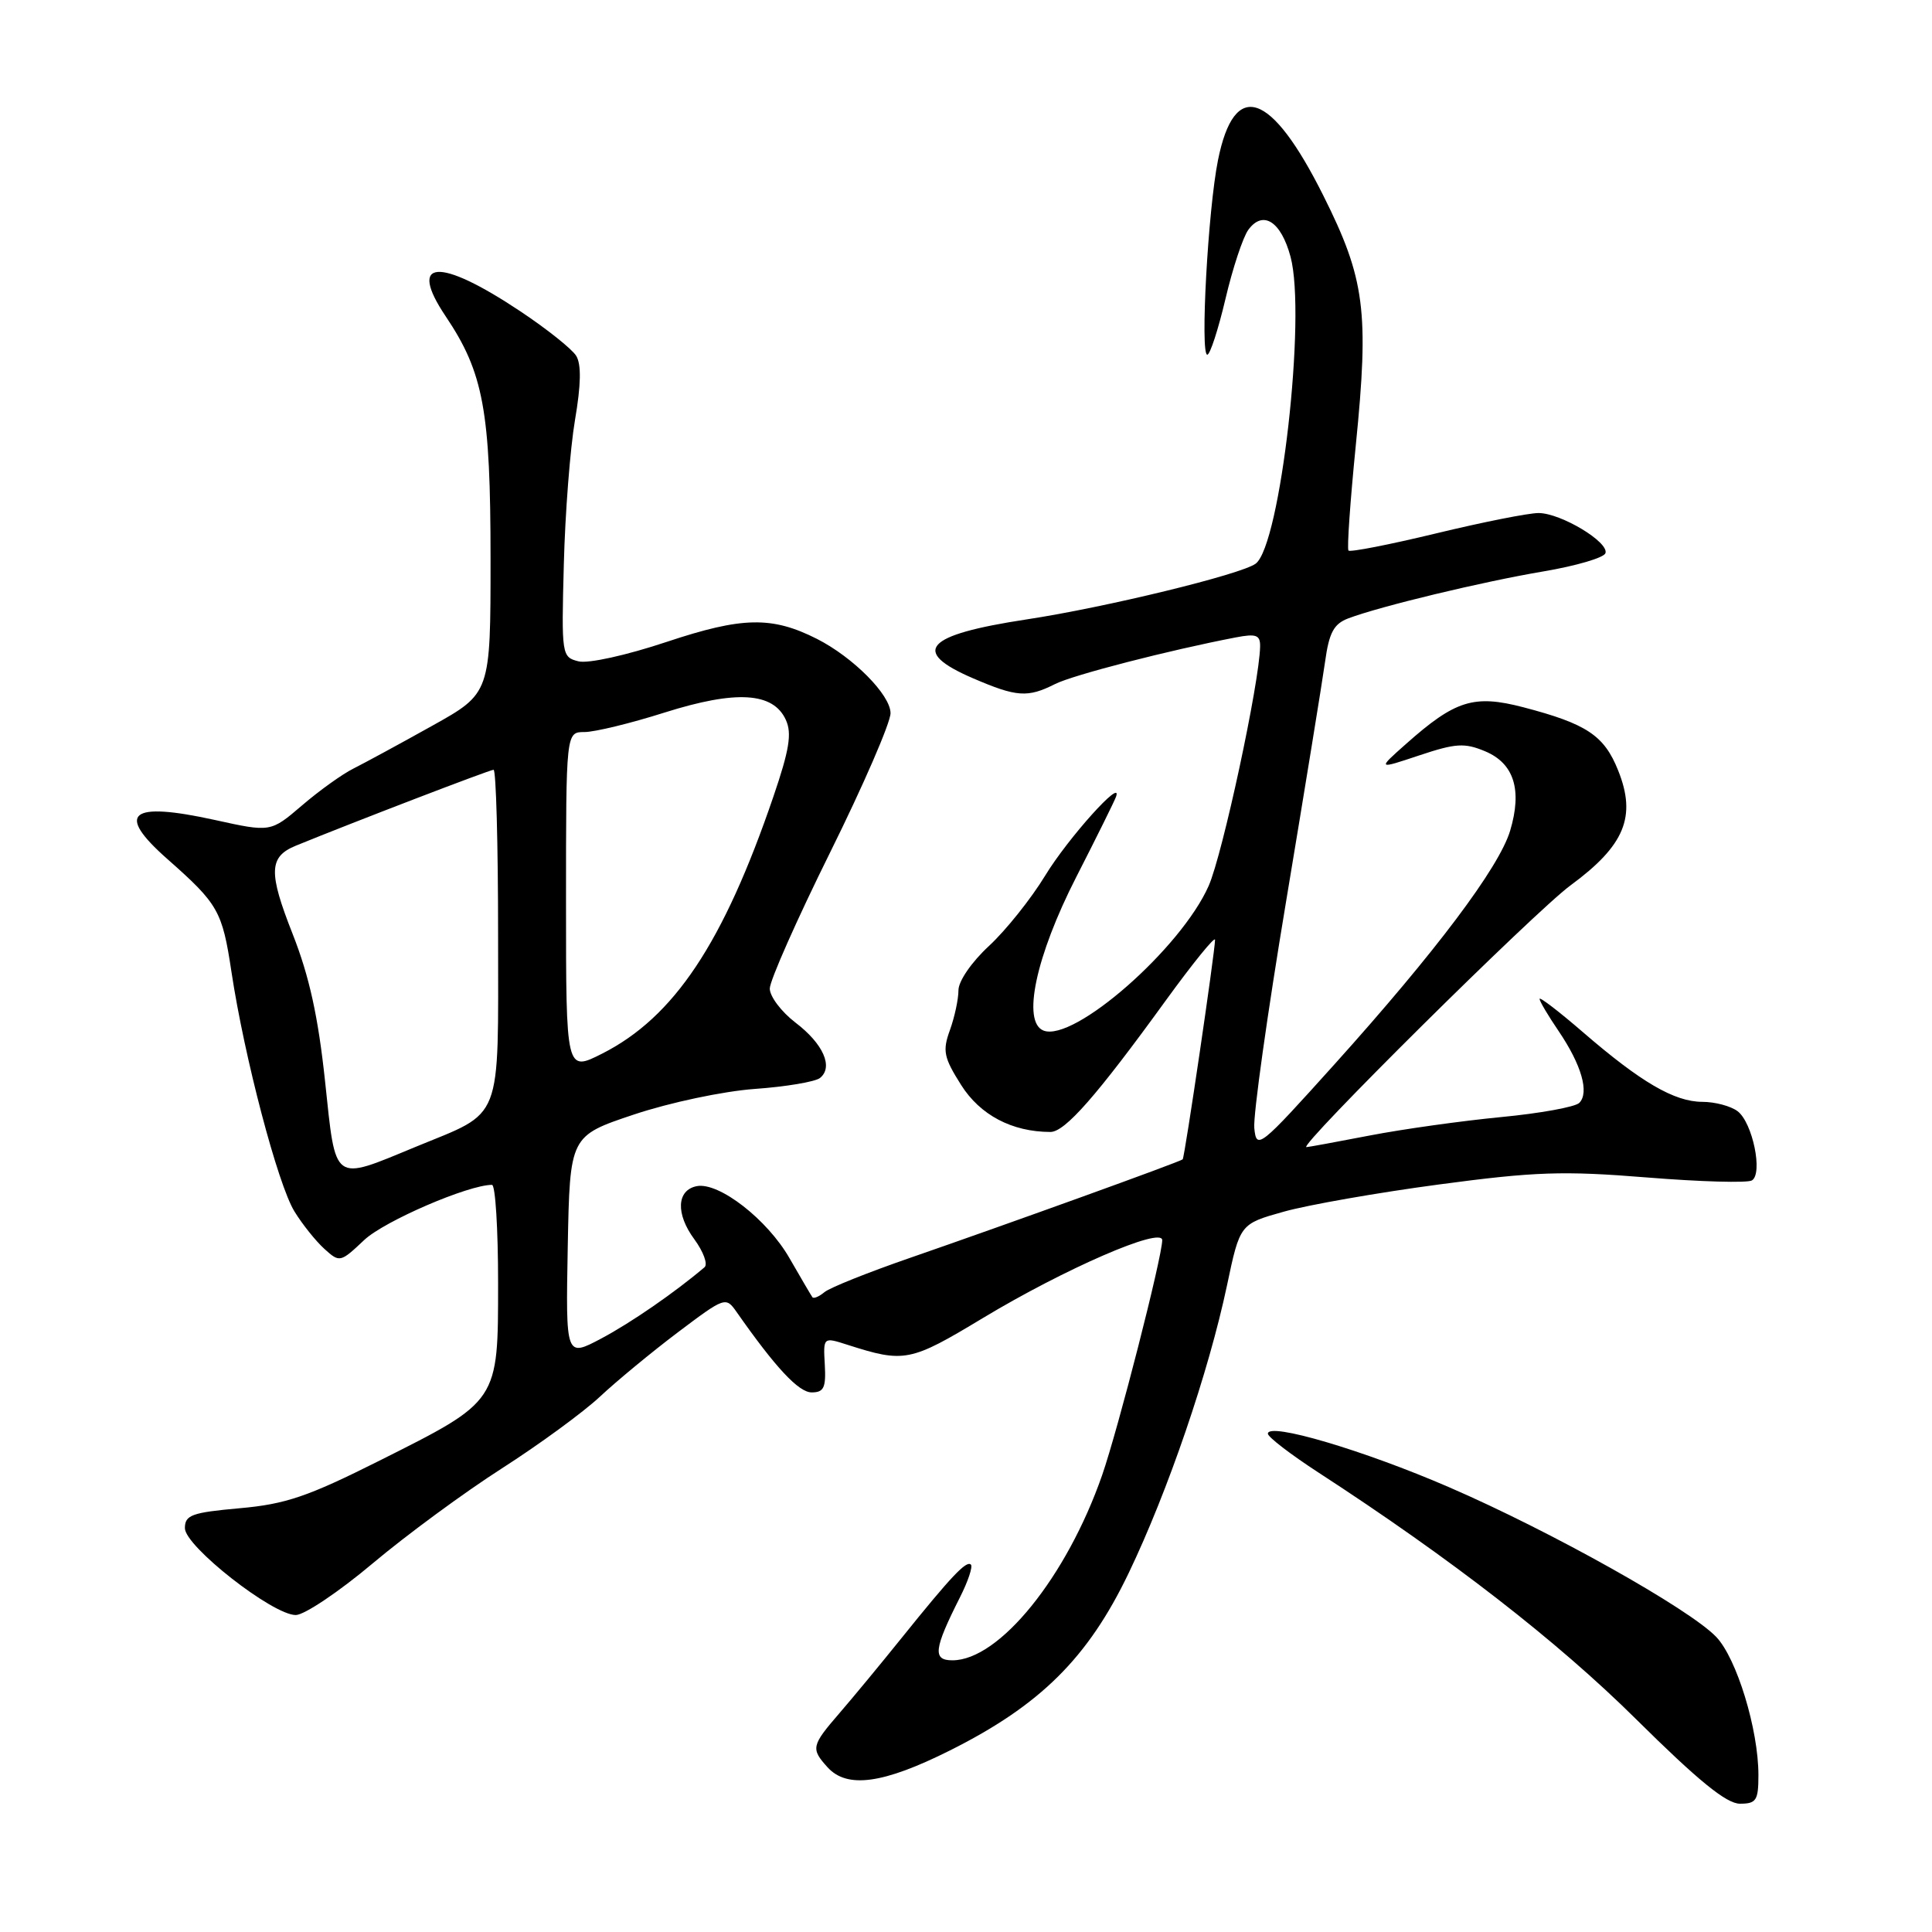 <?xml version="1.0" encoding="UTF-8" standalone="no"?>
<!DOCTYPE svg PUBLIC "-//W3C//DTD SVG 1.1//EN" "http://www.w3.org/Graphics/SVG/1.1/DTD/svg11.dtd" >
<svg xmlns="http://www.w3.org/2000/svg" xmlns:xlink="http://www.w3.org/1999/xlink" version="1.1" viewBox="0 0 256 256">
 <g >
 <path fill="currentColor"
d=" M 233.00 235.21 C 233.00 229.15 230.12 219.73 227.40 216.89 C 223.84 213.18 205.50 202.90 192.00 197.06 C 180.69 192.16 168.00 188.41 168.00 189.97 C 168.00 190.41 171.03 192.73 174.72 195.13 C 192.31 206.56 206.35 217.46 216.80 227.81 C 225.02 235.95 228.76 239.00 230.55 239.00 C 232.72 239.00 233.00 238.57 233.00 235.21 Z  M 125.86 231.95 C 137.85 225.95 144.15 219.70 149.55 208.45 C 154.76 197.60 160.15 181.82 162.58 170.34 C 164.30 162.18 164.30 162.18 170.12 160.55 C 173.33 159.65 182.57 158.03 190.66 156.95 C 203.38 155.25 207.11 155.12 218.23 156.02 C 225.31 156.59 231.57 156.77 232.14 156.41 C 233.62 155.50 232.23 148.77 230.25 147.25 C 229.35 146.56 227.24 146.00 225.56 146.00 C 221.86 145.99 217.41 143.39 209.75 136.77 C 206.59 134.04 204.00 132.05 204.00 132.36 C 204.00 132.66 205.14 134.59 206.53 136.63 C 209.55 141.09 210.62 144.78 209.26 146.14 C 208.72 146.68 204.05 147.53 198.89 148.02 C 193.72 148.52 185.90 149.61 181.50 150.46 C 177.10 151.31 173.33 152.00 173.11 152.00 C 171.89 152.00 203.37 120.79 208.11 117.31 C 215.29 112.03 216.87 108.21 214.41 102.08 C 212.56 97.45 210.25 95.91 201.83 93.71 C 195.29 92.01 192.83 92.78 186.30 98.58 C 182.50 101.95 182.50 101.95 188.07 100.09 C 192.90 98.48 194.06 98.41 196.79 99.55 C 200.62 101.16 201.72 104.66 200.10 110.08 C 198.63 114.96 190.23 126.13 176.85 141.00 C 166.85 152.11 166.49 152.39 166.20 149.47 C 166.04 147.80 167.93 134.31 170.41 119.47 C 172.88 104.64 175.21 90.33 175.58 87.68 C 176.11 83.83 176.73 82.67 178.65 81.94 C 182.84 80.35 196.42 77.08 204.54 75.71 C 208.85 74.98 212.53 73.90 212.73 73.30 C 213.22 71.84 206.84 68.00 203.88 67.98 C 202.57 67.97 196.45 69.19 190.28 70.68 C 184.11 72.17 178.89 73.19 178.68 72.95 C 178.47 72.70 178.91 66.42 179.65 59.00 C 181.43 41.26 180.87 36.95 175.35 25.92 C 168.41 12.05 163.56 10.42 161.39 21.22 C 160.07 27.76 159.01 47.00 159.97 47.00 C 160.34 47.00 161.42 43.67 162.38 39.61 C 163.33 35.55 164.70 31.42 165.41 30.45 C 167.35 27.80 169.74 29.33 171.00 34.01 C 173.12 41.86 169.66 72.24 166.38 74.69 C 164.47 76.11 146.49 80.49 136.00 82.08 C 122.55 84.13 120.59 86.29 128.94 89.88 C 134.72 92.37 136.17 92.47 139.80 90.64 C 142.20 89.43 154.90 86.16 163.75 84.46 C 166.46 83.94 167.00 84.14 166.97 85.67 C 166.89 90.44 162.00 113.22 160.15 117.39 C 156.49 125.67 142.31 138.10 138.28 136.56 C 135.39 135.44 137.24 126.72 142.61 116.21 C 145.30 110.95 147.67 106.16 147.88 105.57 C 148.83 102.92 141.51 111.06 138.48 116.04 C 136.63 119.08 133.29 123.26 131.06 125.33 C 128.75 127.46 127.00 130.00 127.00 131.22 C 127.00 132.40 126.49 134.77 125.87 136.49 C 124.87 139.24 125.05 140.12 127.35 143.76 C 129.87 147.75 134.09 149.98 139.18 149.99 C 141.11 150.00 145.30 145.23 154.50 132.53 C 158.08 127.60 161.00 124.00 161.00 124.53 C 160.99 126.11 156.98 153.36 156.71 153.62 C 156.39 153.94 133.54 162.19 120.51 166.70 C 115.02 168.60 109.94 170.63 109.24 171.22 C 108.53 171.81 107.82 172.11 107.65 171.89 C 107.49 171.68 106.13 169.35 104.62 166.73 C 101.68 161.59 95.27 156.61 92.33 157.17 C 89.66 157.69 89.51 160.84 92.01 164.22 C 93.21 165.86 93.82 167.52 93.35 167.92 C 89.44 171.24 83.64 175.25 79.69 177.35 C 74.96 179.86 74.96 179.86 75.23 165.19 C 75.51 150.52 75.51 150.52 84.00 147.68 C 88.76 146.09 95.80 144.60 100.00 144.29 C 104.12 144.00 108.02 143.34 108.65 142.84 C 110.46 141.40 109.09 138.30 105.39 135.49 C 103.53 134.06 102.00 132.04 102.00 130.99 C 102.00 129.94 105.60 121.82 110.00 112.94 C 114.40 104.06 118.00 95.76 118.00 94.50 C 118.00 92.08 113.05 87.09 108.24 84.65 C 102.28 81.64 98.36 81.72 88.38 85.04 C 82.98 86.84 77.94 87.95 76.65 87.63 C 74.43 87.07 74.39 86.82 74.71 74.78 C 74.88 68.03 75.55 59.42 76.19 55.65 C 76.99 50.97 77.04 48.27 76.35 47.15 C 75.79 46.24 72.45 43.58 68.92 41.23 C 58.12 34.04 53.96 34.33 59.06 41.92 C 64.07 49.38 65.00 54.42 65.00 74.11 C 65.00 91.86 65.00 91.86 57.25 96.18 C 52.99 98.56 48.30 101.10 46.83 101.84 C 45.36 102.57 42.29 104.77 40.01 106.73 C 35.86 110.28 35.86 110.28 28.47 108.65 C 17.17 106.17 15.27 107.73 22.17 113.82 C 28.93 119.79 29.45 120.69 30.67 128.78 C 32.38 140.11 36.82 156.97 39.02 160.53 C 40.07 162.24 41.86 164.47 42.99 165.49 C 45.01 167.32 45.10 167.29 48.27 164.30 C 50.93 161.80 62.04 157.00 65.19 157.00 C 65.64 157.00 66.00 162.82 66.00 169.94 C 66.00 185.80 66.14 185.59 50.25 193.56 C 40.78 198.31 37.85 199.31 31.75 199.85 C 25.40 200.42 24.50 200.75 24.50 202.49 C 24.50 204.89 36.12 214.00 39.19 214.00 C 40.32 214.00 44.91 210.92 49.38 207.16 C 53.85 203.40 61.55 197.74 66.50 194.57 C 71.45 191.40 77.30 187.12 79.50 185.06 C 81.70 183.00 86.35 179.16 89.82 176.54 C 96.06 171.84 96.17 171.80 97.60 173.84 C 102.78 181.24 105.83 184.50 107.55 184.50 C 109.17 184.50 109.46 183.87 109.29 180.83 C 109.08 177.16 109.08 177.16 112.29 178.19 C 119.85 180.61 120.60 180.46 130.25 174.64 C 141.07 168.12 154.00 162.50 154.00 164.33 C 154.00 166.53 148.16 189.37 146.03 195.49 C 141.34 208.95 132.41 220.00 126.20 220.00 C 123.55 220.00 123.73 218.53 127.20 211.65 C 128.27 209.54 128.92 207.59 128.65 207.32 C 128.06 206.73 126.05 208.86 119.50 217.00 C 116.75 220.42 113.04 224.91 111.25 226.98 C 107.51 231.31 107.42 231.70 109.65 234.17 C 112.24 237.03 117.03 236.37 125.86 231.95 Z  M 43.07 143.25 C 42.16 134.72 40.99 129.39 38.79 123.79 C 35.54 115.56 35.62 113.52 39.22 112.05 C 46.88 108.92 64.90 102.00 65.40 102.00 C 65.73 102.00 66.00 111.83 66.00 123.85 C 66.00 149.10 66.76 147.15 55.06 151.97 C 44.00 156.54 44.52 156.91 43.07 143.25 Z  M 75.00 119.52 C 75.00 97.00 75.00 97.00 77.45 97.00 C 78.79 97.00 83.58 95.84 88.08 94.41 C 97.56 91.42 102.46 91.72 104.13 95.39 C 104.95 97.18 104.59 99.38 102.47 105.58 C 95.84 124.99 89.32 134.78 79.79 139.61 C 75.00 142.03 75.00 142.03 75.00 119.52 Z "/>
</g>
</svg>